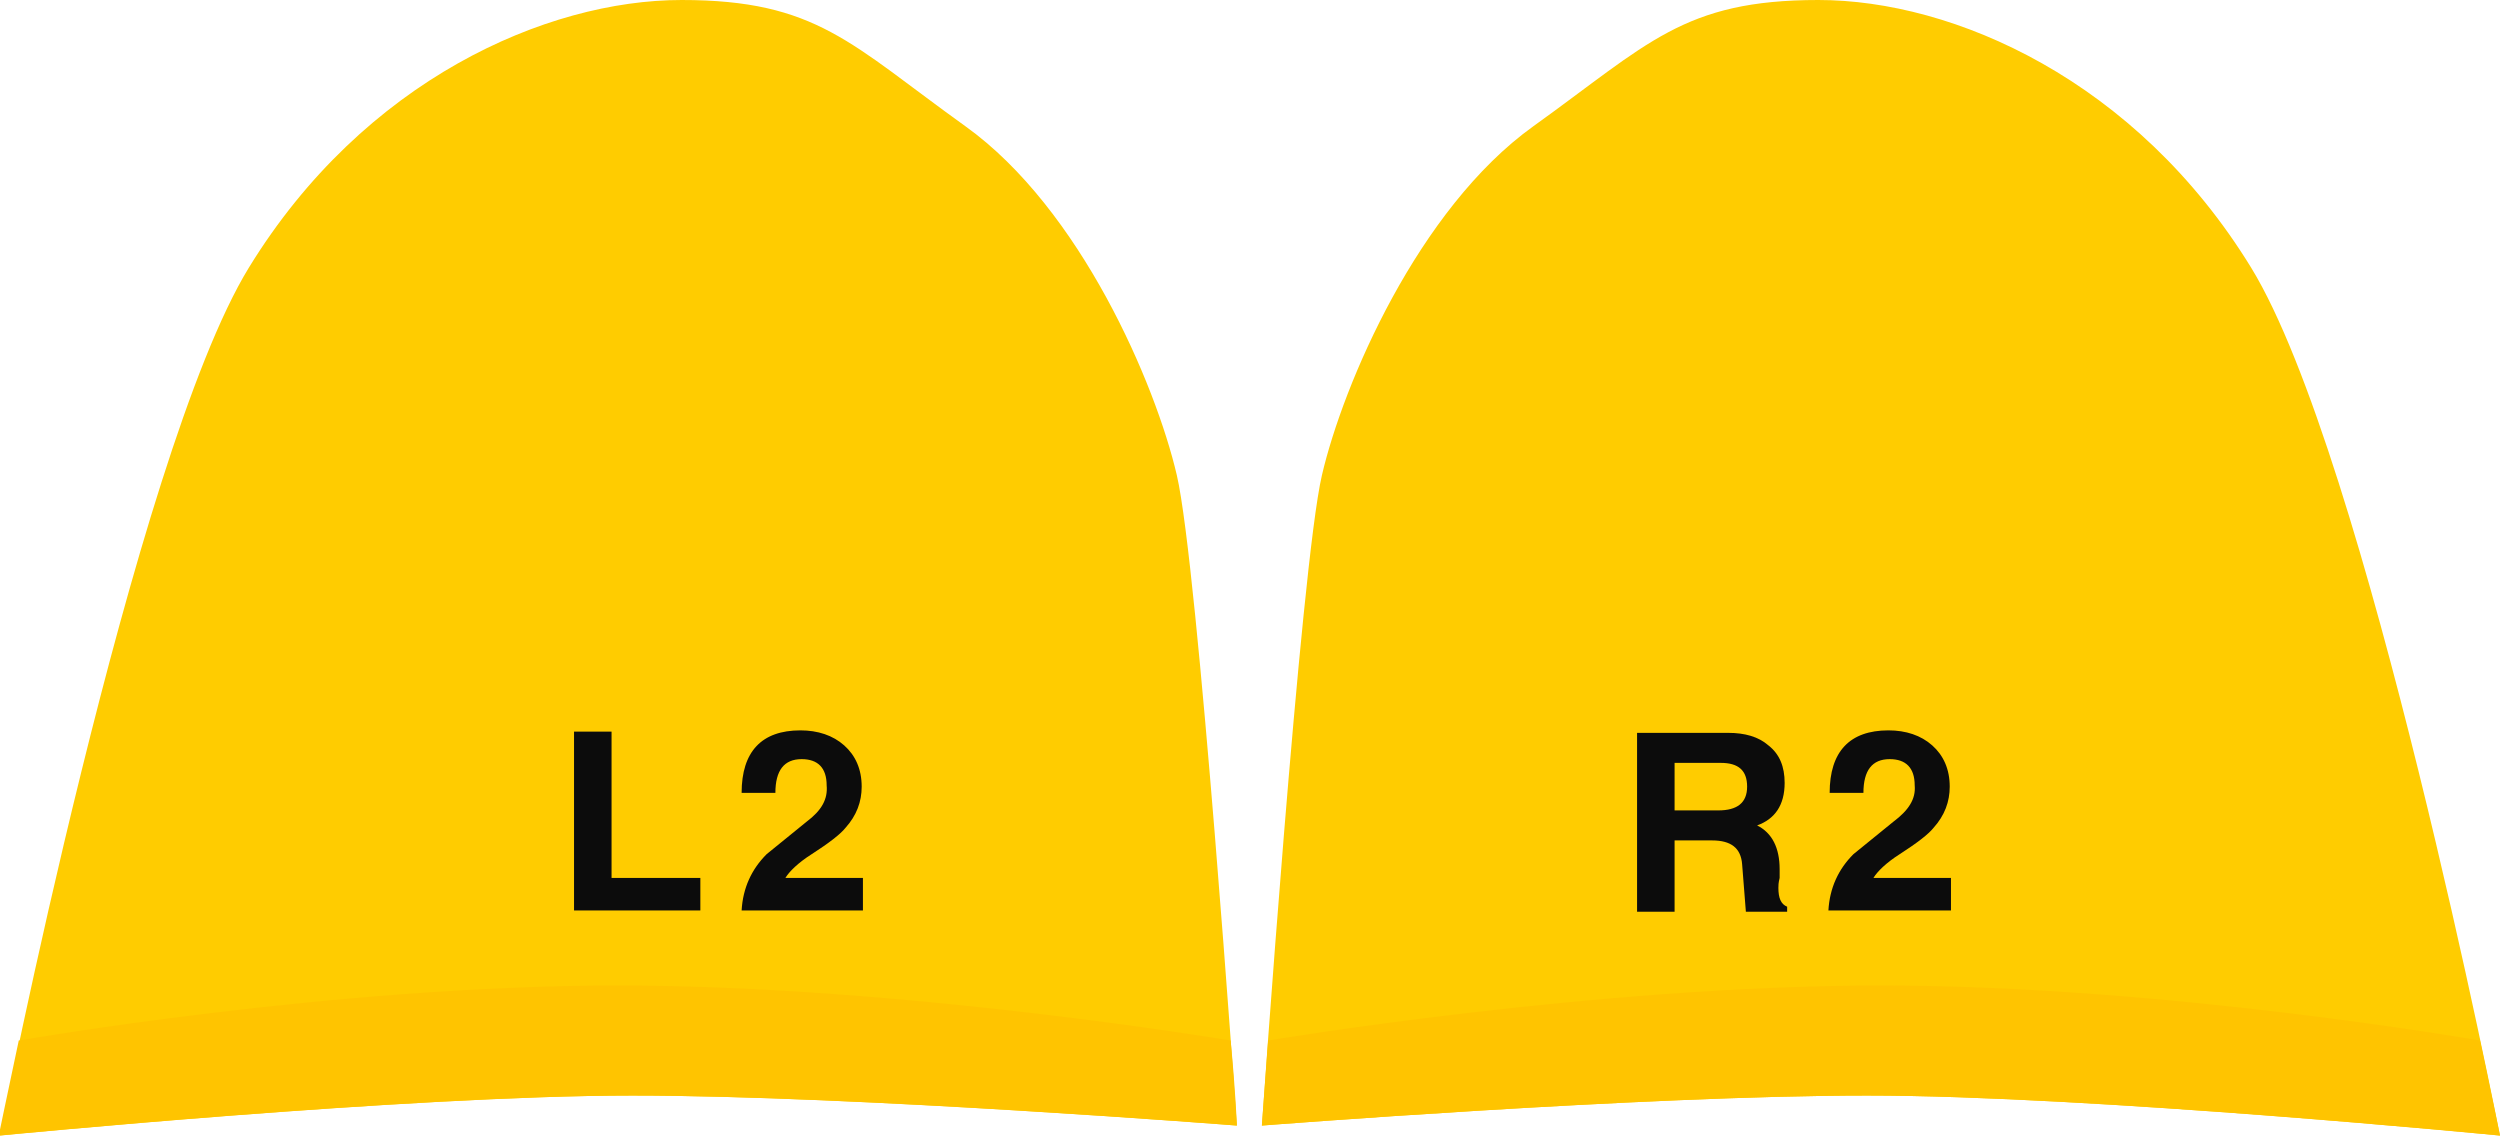 <?xml version="1.0" encoding="UTF-8" standalone="no"?>
<svg
   xmlns:dc="http://purl.org/dc/elements/1.1/"
   xmlns:cc="http://creativecommons.org/ns#"
   xmlns:rdf="http://www.w3.org/1999/02/22-rdf-syntax-ns#"
   xmlns:svg="http://www.w3.org/2000/svg"
   xmlns="http://www.w3.org/2000/svg"
   xmlns:sodipodi="http://sodipodi.sourceforge.net/DTD/sodipodi-0.dtd"
   xmlns:inkscape="http://www.inkscape.org/namespaces/inkscape"
   inkscape:version="1.0 (4035a4fb49, 2020-05-01)"
   sodipodi:docname="triggers.svg"
   xml:space="preserve"
   enable-background="new -205 351.2 199.9 90.8"
   viewBox="-205 351.2 199.9 90.8"
   height="90.8px"
   width="199.9px"
   y="0px"
   x="0px"
   id="Layer_1"
   version="1.1"><defs
   id="defs37" /><sodipodi:namedview
   inkscape:current-layer="Layer_1"
   inkscape:window-maximized="1"
   inkscape:window-y="1072"
   inkscape:window-x="3832"
   inkscape:cy="45.400002"
   inkscape:cx="99.949997"
   inkscape:zoom="6.2131067"
   showgrid="false"
   id="namedview35"
   inkscape:window-height="1017"
   inkscape:window-width="1920"
   inkscape:pageshadow="2"
   inkscape:pageopacity="0"
   guidetolerance="10"
   gridtolerance="10"
   objecttolerance="10"
   borderopacity="1"
   bordercolor="#666666"
   pagecolor="#ffffff" />
<g
   id="g16">
	<g
   id="g6">
		<path
   style="fill:#ffcc00;fill-opacity:1"
   id="path2"
   d="M-5.1,442c0,0-32.7-3.2-50.6-3.2s-48.4,2.4-48.4,2.4s3.1-44.7,4.8-52s7.7-21.3,16.9-27.9    s12-10.1,22.8-10.1c10.8,0,25.4,6.4,34.6,21.4S-5.1,442-5.1,442z"
   fill="#EDEDED" />
		<path
   style="fill:#ffc400;fill-opacity:1"
   id="path4"
   d="M-103.6,434.4c0,0,26.1-4.4,49-4.4c22.8,0,47.9,4.4,47.9,4.4c1,4.7,1.6,7.6,1.6,7.6s-32.7-3.2-50.6-3.2    s-48.4,2.4-48.4,2.4S-103.9,438.5-103.6,434.4z"
   fill="#F5F5F5" />
	</g>
	<g
   style="opacity:1;fill:#0c0c0c;fill-opacity:1"
   id="g14"
   opacity="8.000000e-002">
		<g
   style="fill:#0c0c0c;fill-opacity:1"
   id="g10">
			<path
   style="fill:#0c0c0c;fill-opacity:1"
   id="path8"
   d="M-53.6,416.9c-2.1,1.7-3.2,2.6-3.2,2.6c-1.2,1.2-1.9,2.7-2,4.5h9.8v-2.6h-6.2c0.3-0.5,1-1.2,2.1-1.9     c1.4-0.9,2.3-1.6,2.7-2.1c0.9-1,1.3-2.1,1.3-3.3c0-1.4-0.5-2.5-1.4-3.3c-0.9-0.8-2.1-1.2-3.5-1.2c-3.1,0-4.7,1.7-4.7,5h2.7     c0-1.8,0.7-2.7,2.1-2.7c1.3,0,2,0.7,2,2.1C-51.8,415.1-52.4,416-53.6,416.9z" />
		</g>
		<path
   style="fill:#0c0c0c;fill-opacity:1"
   id="path12"
   d="M-71.1,418.4h3c1.5,0,2.3,0.6,2.4,1.9c0.1,1.2,0.2,2.5,0.3,3.8h3.3v-0.4c-0.5-0.2-0.7-0.7-0.7-1.5c0-0.2,0-0.4,0.1-0.8    v-0.7c0-1.7-0.6-2.9-1.8-3.5c1.4-0.5,2.2-1.6,2.2-3.4c0-1.3-0.4-2.3-1.3-3c-0.8-0.7-1.9-1-3.2-1h-7.3v14.3h3V418.4z M-71.1,412.2    h3.7c1.4,0,2.1,0.6,2.1,1.9c0,1.3-0.8,1.9-2.3,1.9h-3.5V412.2z" />
	</g>
</g>
<g
   id="g32">
	<g
   id="g22">
		<path
   style="fill:#ffcc00;fill-opacity:1"
   id="path18"
   d="M-205,442c0,0,32.7-3.2,50.6-3.2s48.3,2.4,48.3,2.4s-3.1-44.7-4.8-52s-7.7-21.3-16.9-27.9    s-11.9-10.1-22.7-10.1s-25.4,6.4-34.6,21.4C-194.3,387.6-205,442-205,442z"
   fill="#EDEDED" />
		<path
   style="fill:#ffc400;fill-opacity:1"
   id="path20"
   d="M-106.6,434.4c0,0-26.1-4.4-49-4.4c-22.8,0-47.9,4.4-47.9,4.4c-1,4.7-1.6,7.6-1.6,7.6s32.7-3.2,50.6-3.2    s48.4,2.4,48.4,2.4S-106.2,438.5-106.6,434.4z"
   fill="#F5F5F5" />
	</g>
	<g
   style="opacity:1;fill:#0c0c0c;fill-opacity:1"
   id="g30"
   opacity="8.000000e-002">
		<g
   style="fill:#0c0c0c;fill-opacity:1"
   id="g26">
			<path
   style="fill:#0c0c0c;fill-opacity:1"
   id="path24"
   d="M-140.5,416.9c-2.1,1.7-3.2,2.6-3.2,2.6c-1.2,1.2-1.9,2.7-2,4.5h9.7v-2.6h-6.2c0.3-0.5,1-1.2,2.1-1.9     c1.4-0.9,2.3-1.6,2.7-2.1c0.9-1,1.3-2.1,1.3-3.3c0-1.4-0.5-2.5-1.4-3.3c-0.9-0.8-2.1-1.2-3.5-1.2c-3.1,0-4.7,1.7-4.7,5h2.7     c0-1.8,0.7-2.7,2.1-2.7c1.3,0,2,0.7,2,2.1C-138.8,415.1-139.3,416-140.5,416.9z" />
		</g>
		<polygon
   style="fill:#0c0c0c;fill-opacity:1"
   id="polygon28"
   points="-149,421.4 -156.1,421.4 -156.1,409.7 -159.1,409.7 -159.1,424 -149,424   " />
	</g>
</g>
</svg>
